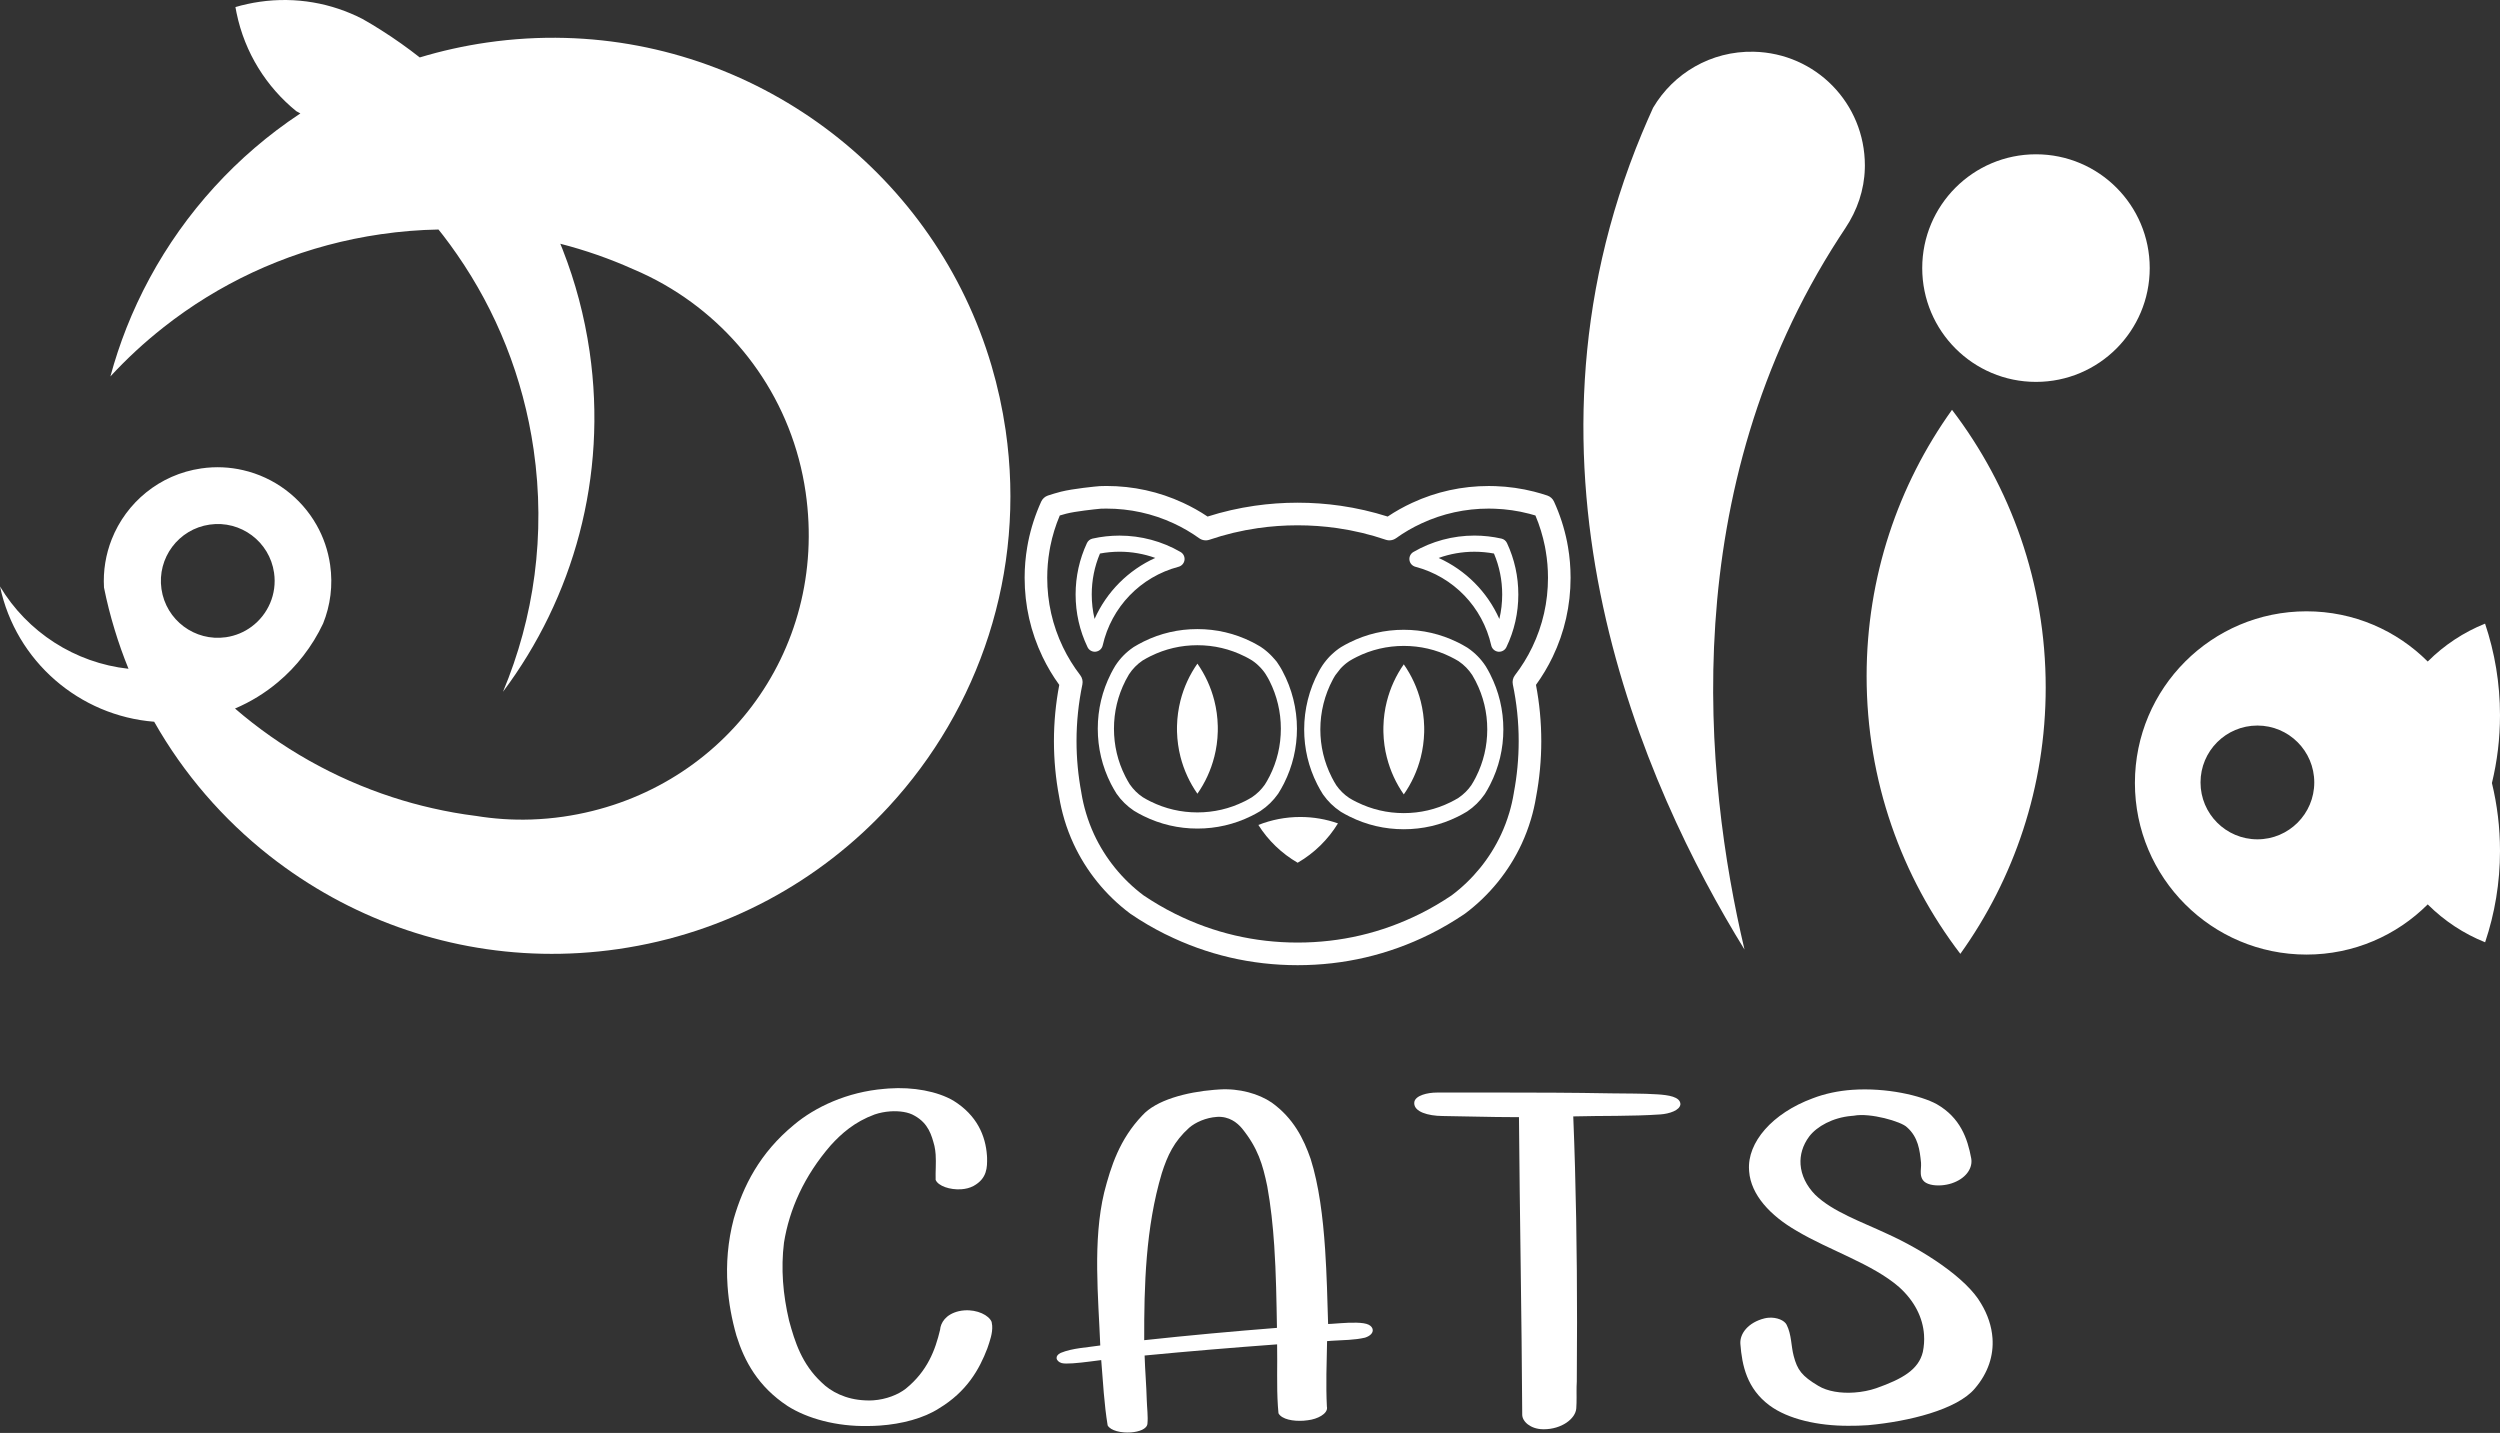 <svg width="82" height="47" viewBox="0 0 82 47" fill="none" xmlns="http://www.w3.org/2000/svg">
<rect x="0" y="0" width="82" height="47" fill="#333333" stroke="none"/>
<path d="M29.152 35.702C29.95 35.646 30.747 35.794 31.274 36.103C32.043 36.581 32.327 37.249 32.372 37.903C32.374 37.926 32.375 37.95 32.376 37.974C32.381 38.284 32.383 38.651 31.933 38.899C31.815 38.963 31.674 38.998 31.529 39.008C31.161 39.033 30.771 38.901 30.689 38.7C30.681 38.424 30.708 38.144 30.689 37.868C30.683 37.774 30.67 37.681 30.65 37.588C30.557 37.236 30.455 36.85 29.999 36.596C29.8 36.475 29.5 36.433 29.201 36.453C29.023 36.465 28.845 36.501 28.689 36.554C28.032 36.795 27.598 37.182 27.251 37.563C26.371 38.577 25.89 39.672 25.715 40.758C25.662 41.184 25.654 41.61 25.683 42.034C25.713 42.464 25.782 42.891 25.881 43.313C26.072 44.017 26.301 44.741 26.948 45.344C27.245 45.64 27.737 45.907 28.381 45.932C28.469 45.938 28.556 45.937 28.642 45.931C29.063 45.902 29.459 45.746 29.711 45.548C30.421 44.971 30.676 44.282 30.834 43.62C30.852 43.39 31.017 43.111 31.445 43.008C31.508 42.993 31.572 42.984 31.634 42.98C32.056 42.951 32.438 43.14 32.526 43.36C32.535 43.401 32.541 43.442 32.544 43.483C32.56 43.728 32.469 43.979 32.386 44.224C32.121 44.92 31.709 45.647 30.796 46.197C30.298 46.519 29.579 46.709 28.855 46.759C28.727 46.768 28.6 46.772 28.473 46.773C27.438 46.794 26.478 46.528 25.834 46.118C24.866 45.481 24.415 44.644 24.156 43.812C24.002 43.276 23.902 42.731 23.864 42.183C23.813 41.452 23.873 40.712 24.067 39.976C24.375 38.91 24.914 37.821 26.047 36.89C26.729 36.316 27.784 35.813 29.01 35.714C29.057 35.708 29.105 35.705 29.152 35.702Z" fill="white"/>
<path d="M39.894 35.742C39.923 35.739 39.954 35.737 39.983 35.735C40.652 35.69 41.293 35.877 41.716 36.167C42.428 36.68 42.759 37.351 42.989 38.012C43.261 38.872 43.392 39.912 43.464 40.982C43.519 41.803 43.539 42.641 43.562 43.427C43.587 43.427 43.623 43.425 43.669 43.422C43.747 43.416 43.85 43.408 43.964 43.401C44.297 43.378 44.723 43.362 44.895 43.452C44.975 43.494 45.022 43.556 45.026 43.622C45.033 43.715 44.956 43.815 44.773 43.875C44.601 43.915 44.423 43.935 44.243 43.947C44.056 43.96 43.868 43.965 43.682 43.977C43.63 43.98 43.579 43.984 43.528 43.989C43.514 44.706 43.486 45.424 43.522 46.138C43.525 46.149 43.527 46.16 43.527 46.17C43.541 46.375 43.214 46.547 42.898 46.584C42.853 46.59 42.806 46.596 42.758 46.599C42.422 46.622 42.044 46.558 41.934 46.356C41.927 46.278 41.921 46.2 41.915 46.121C41.87 45.448 41.903 44.77 41.889 44.095C40.438 44.202 38.99 44.322 37.543 44.461C37.558 44.95 37.601 45.438 37.614 45.928C37.622 46.185 37.66 46.459 37.636 46.699C37.619 46.869 37.368 46.964 37.09 46.983C36.777 47.005 36.429 46.929 36.331 46.754C36.216 46.053 36.177 45.317 36.12 44.611C35.991 44.624 35.533 44.694 35.188 44.717C35.028 44.727 34.892 44.729 34.823 44.709C34.727 44.681 34.661 44.616 34.656 44.545C34.652 44.486 34.691 44.424 34.791 44.375C35.179 44.215 35.654 44.199 36.089 44.131C36.026 42.558 35.839 40.691 36.217 39.113C36.439 38.251 36.724 37.365 37.468 36.586C37.921 36.083 38.901 35.822 39.839 35.745C39.857 35.745 39.876 35.743 39.894 35.742ZM39.917 36.634C39.554 36.658 39.211 36.812 39.005 36.99C38.508 37.437 38.294 37.898 38.108 38.479C37.575 40.263 37.525 42.172 37.53 43.958C38.978 43.801 40.43 43.669 41.884 43.554C41.869 42.678 41.856 41.764 41.795 40.859C41.751 40.198 41.681 39.542 41.566 38.91C41.417 38.191 41.26 37.66 40.74 37.014C40.582 36.825 40.317 36.611 39.919 36.633L39.917 36.634Z" fill="white"/>
<path d="M49.059 35.835C50.323 35.835 51.587 35.839 52.85 35.862C53.352 35.871 53.855 35.862 54.355 35.894C54.718 35.917 55.113 35.972 55.118 36.218C55.102 36.42 54.751 36.533 54.459 36.553C53.512 36.618 52.553 36.592 51.603 36.618C51.693 38.839 51.727 41.118 51.727 43.364C51.727 44.018 51.724 44.669 51.719 45.314C51.712 45.424 51.711 45.533 51.711 45.643C51.711 45.708 51.712 45.772 51.712 45.836C51.712 45.956 51.71 46.076 51.702 46.195C51.677 46.537 51.219 46.88 50.632 46.88C50.622 46.88 50.612 46.88 50.602 46.879C50.199 46.871 49.931 46.626 49.929 46.403C49.912 43.181 49.847 39.863 49.822 36.641C49.77 36.641 49.718 36.642 49.666 36.642C48.881 36.642 48.097 36.614 47.312 36.605C46.831 36.6 46.387 36.466 46.387 36.185C46.387 36.17 46.388 36.154 46.391 36.138C46.438 35.929 46.82 35.836 47.13 35.836C47.134 35.836 47.138 35.836 47.142 35.836C47.78 35.836 48.42 35.835 49.059 35.835Z" fill="white"/>
<path d="M61.259 46.747C61.047 46.761 60.835 46.768 60.623 46.766C59.641 46.768 58.652 46.553 58.039 46.097C57.3 45.547 57.138 44.793 57.084 44.078C57.084 44.077 57.084 44.076 57.084 44.075C57.062 43.743 57.338 43.378 57.874 43.243C57.922 43.231 57.971 43.224 58.019 43.221C58.281 43.203 58.53 43.307 58.602 43.453C58.766 43.78 58.744 44.138 58.833 44.476C58.953 44.931 59.096 45.131 59.639 45.455C59.944 45.64 60.384 45.706 60.82 45.675C61.07 45.658 61.32 45.609 61.541 45.533C62.408 45.227 62.93 44.921 63.069 44.345C63.108 44.157 63.121 43.968 63.108 43.78C63.07 43.218 62.796 42.672 62.294 42.219C61.417 41.454 60.008 41.015 58.929 40.371C58.06 39.871 57.431 39.187 57.372 38.425C57.371 38.41 57.37 38.396 57.369 38.381C57.306 37.471 58.13 36.514 59.459 36.024C59.852 35.872 60.303 35.777 60.756 35.746C61.885 35.668 63.01 35.935 63.526 36.217C64.301 36.663 64.535 37.344 64.655 37.989C64.659 38.01 64.662 38.031 64.663 38.053C64.684 38.349 64.465 38.663 64.017 38.813C63.914 38.847 63.794 38.871 63.675 38.879C63.422 38.896 63.17 38.848 63.071 38.707C63.025 38.642 63.007 38.571 63.002 38.499C62.994 38.383 63.018 38.262 63.01 38.147C63.01 38.141 63.009 38.136 63.009 38.13C62.969 37.735 62.921 37.302 62.55 36.975C62.369 36.787 61.336 36.491 60.805 36.595C60.777 36.6 60.748 36.6 60.719 36.603C60.115 36.658 59.598 36.943 59.343 37.275C59.126 37.567 59.037 37.884 59.058 38.194C59.083 38.547 59.249 38.892 59.535 39.185C60.103 39.741 61.059 40.074 61.889 40.464C63.052 40.988 64.5 41.911 64.981 42.759C65.196 43.116 65.327 43.502 65.354 43.894C65.393 44.453 65.219 45.025 64.776 45.542C64.19 46.242 62.583 46.625 61.306 46.743C61.291 46.745 61.275 46.746 61.259 46.747Z" fill="white"/>
<path d="M32.523 11.998C30.686 5.764 25.007 1.418 18.543 1.244C17.697 1.221 16.838 1.27 15.972 1.395C15.214 1.505 14.479 1.669 13.768 1.884C13.37 1.571 12.957 1.278 12.53 1.007C12.53 1.007 12.529 1.006 12.529 1.006C12.319 0.871 12.105 0.743 11.887 0.62C11.887 0.62 11.887 0.619 11.886 0.62C11.885 0.619 11.884 0.618 11.883 0.618C10.88 0.104 9.714 -0.115 8.514 0.059C8.379 0.078 8.244 0.103 8.113 0.132C7.98 0.16 7.85 0.194 7.722 0.232C7.734 0.297 7.745 0.361 7.759 0.425C8.029 1.735 8.742 2.854 9.717 3.646C9.762 3.67 9.807 3.694 9.852 3.72C9.844 3.725 9.837 3.729 9.83 3.735C7.763 5.106 6.076 6.965 4.908 9.125C4.624 9.65 4.371 10.193 4.15 10.751C3.945 11.271 3.768 11.804 3.621 12.347C4.157 11.766 4.74 11.227 5.364 10.736C5.59 10.557 5.823 10.385 6.06 10.219C7.918 8.922 10.098 8.029 12.494 7.682C13.128 7.59 13.758 7.539 14.382 7.528C14.436 7.595 14.489 7.663 14.542 7.73C14.696 7.931 14.847 8.136 14.991 8.346C16.274 10.196 17.159 12.365 17.503 14.745C17.907 17.539 17.515 20.264 16.498 22.69C18.805 19.609 19.934 15.646 19.34 11.535C19.17 10.365 18.871 9.246 18.457 8.191V8.19C18.431 8.125 18.405 8.059 18.378 7.995C19.197 8.205 19.993 8.483 20.757 8.825C20.761 8.827 20.765 8.829 20.769 8.83C21.117 8.977 21.456 9.144 21.783 9.331C21.787 9.333 21.79 9.335 21.795 9.338C24.214 10.724 25.994 13.171 26.425 16.146C27.187 21.42 23.609 26.044 18.477 26.787C18.124 26.838 17.772 26.868 17.424 26.88C17.422 26.881 17.42 26.88 17.417 26.88C16.801 26.9 16.195 26.858 15.606 26.761C15.604 26.761 15.603 26.761 15.602 26.761C15.122 26.701 14.648 26.616 14.181 26.509C13.737 26.409 13.299 26.288 12.87 26.148C10.964 25.528 9.21 24.534 7.708 23.24C8.223 23.021 8.694 22.73 9.112 22.379C9.423 22.12 9.703 21.828 9.949 21.509C9.95 21.508 9.95 21.508 9.951 21.506C10.204 21.181 10.42 20.828 10.597 20.453C10.597 20.452 10.598 20.452 10.598 20.451C10.836 19.86 10.926 19.2 10.828 18.524C10.76 18.052 10.606 17.613 10.385 17.223C9.871 16.312 8.992 15.655 7.973 15.421C7.536 15.319 7.073 15.296 6.602 15.364C5.229 15.563 4.139 16.486 3.664 17.69C3.471 18.18 3.379 18.716 3.411 19.269V19.27C3.41 19.27 3.41 19.27 3.411 19.271V19.271C3.505 19.739 3.621 20.197 3.758 20.645C3.758 20.645 3.758 20.645 3.758 20.646C3.891 21.086 4.044 21.516 4.215 21.936C2.456 21.745 0.896 20.73 0 19.236C0.523 21.699 2.613 23.481 5.057 23.673C6.026 25.384 7.316 26.87 8.833 28.065H8.833C9.487 28.579 10.182 29.039 10.912 29.44C13.669 30.953 16.921 31.615 20.273 31.13C23.816 30.617 26.891 28.905 29.146 26.464C32.113 23.252 33.66 18.778 32.985 14.112C32.879 13.387 32.724 12.681 32.523 11.998ZM5.296 19.321C5.149 18.301 5.856 17.354 6.876 17.207C7.895 17.059 8.842 17.766 8.989 18.786C9.091 19.489 8.787 20.157 8.254 20.553C8.014 20.732 7.727 20.855 7.41 20.901C6.391 21.048 5.444 20.341 5.296 19.321Z" fill="white"/>
<path d="M42.562 31.658C41.043 31.658 39.588 31.318 38.237 30.648C38.23 30.645 38.223 30.642 38.216 30.639C37.825 30.444 37.444 30.221 37.083 29.975C37.076 29.97 37.068 29.965 37.061 29.959C36.268 29.364 35.629 28.576 35.213 27.678C35.094 27.421 34.993 27.155 34.913 26.887C34.912 26.881 34.91 26.876 34.909 26.871C34.838 26.634 34.781 26.387 34.74 26.136C34.627 25.538 34.569 24.923 34.569 24.31C34.569 23.689 34.628 23.069 34.744 22.465C34.535 22.177 34.351 21.868 34.196 21.546C33.806 20.732 33.608 19.86 33.608 18.952C33.608 18.61 33.637 18.27 33.693 17.942C33.702 17.888 33.712 17.83 33.724 17.773C33.815 17.319 33.959 16.875 34.152 16.451C34.195 16.358 34.274 16.287 34.371 16.254C34.51 16.208 34.651 16.166 34.79 16.13C34.794 16.129 34.797 16.128 34.801 16.127C35.194 16.028 35.952 15.953 36.073 15.945V15.945C36.142 15.942 36.212 15.94 36.289 15.94C37.169 15.94 38.016 16.126 38.807 16.493C39.085 16.622 39.354 16.772 39.609 16.943C40.11 16.783 40.628 16.665 41.152 16.589C42.081 16.455 43.043 16.455 43.972 16.589C44.496 16.665 45.014 16.784 45.516 16.943C45.77 16.773 46.039 16.622 46.319 16.493C47.108 16.127 47.955 15.941 48.835 15.941C48.911 15.941 48.98 15.942 49.048 15.945C49.048 15.945 49.049 15.945 49.05 15.945C49.479 15.96 49.908 16.021 50.324 16.127C50.327 16.128 50.33 16.129 50.333 16.13C50.472 16.166 50.614 16.207 50.753 16.254C50.849 16.287 50.929 16.358 50.971 16.451C51.165 16.874 51.309 17.319 51.4 17.774C51.411 17.829 51.421 17.887 51.431 17.945C51.487 18.27 51.515 18.61 51.515 18.951C51.515 19.859 51.318 20.732 50.928 21.545V21.545C50.773 21.867 50.589 22.176 50.38 22.464C50.496 23.069 50.554 23.689 50.554 24.309C50.554 24.923 50.497 25.538 50.384 26.136C50.343 26.388 50.286 26.637 50.214 26.876C50.213 26.879 50.212 26.882 50.211 26.885C50.131 27.154 50.03 27.42 49.911 27.678C49.495 28.575 48.856 29.364 48.063 29.959C48.056 29.965 48.048 29.97 48.041 29.975C47.68 30.22 47.299 30.444 46.908 30.639C46.901 30.643 46.894 30.646 46.887 30.649C45.535 31.318 44.081 31.658 42.562 31.658ZM38.535 29.968C38.543 29.972 38.551 29.976 38.559 29.98C39.806 30.6 41.154 30.916 42.562 30.916C43.97 30.916 45.318 30.6 46.569 29.977C46.575 29.974 46.582 29.971 46.589 29.968C46.942 29.791 47.286 29.589 47.612 29.369C48.31 28.847 48.872 28.154 49.238 27.365C49.343 27.139 49.431 26.905 49.501 26.67C49.501 26.667 49.502 26.665 49.503 26.663C49.503 26.663 49.504 26.662 49.504 26.662C49.566 26.453 49.617 26.234 49.653 26.012C49.653 26.009 49.654 26.006 49.654 26.002C49.759 25.448 49.813 24.878 49.813 24.309C49.813 23.683 49.748 23.057 49.621 22.45C49.599 22.344 49.624 22.234 49.69 22.148C49.91 21.862 50.102 21.551 50.259 21.224C50.601 20.512 50.774 19.747 50.774 18.951C50.774 18.652 50.749 18.355 50.699 18.067C50.691 18.015 50.682 17.968 50.673 17.921C50.603 17.573 50.499 17.233 50.362 16.908C50.293 16.887 50.224 16.868 50.156 16.85C50.153 16.849 50.15 16.848 50.147 16.848C49.781 16.753 49.403 16.699 49.026 16.686C49.024 16.686 49.022 16.686 49.021 16.686C48.962 16.683 48.901 16.682 48.833 16.682C48.062 16.682 47.32 16.845 46.628 17.166C46.333 17.302 46.051 17.466 45.789 17.654C45.692 17.723 45.567 17.742 45.454 17.704C44.941 17.529 44.406 17.401 43.865 17.323C43.007 17.199 42.116 17.199 41.257 17.323C40.716 17.401 40.181 17.529 39.668 17.704C39.555 17.742 39.43 17.724 39.333 17.654C39.071 17.466 38.789 17.302 38.495 17.166C37.802 16.845 37.06 16.682 36.289 16.682C36.225 16.682 36.166 16.683 36.111 16.685C35.899 16.704 35.268 16.772 34.975 16.848C34.972 16.848 34.97 16.849 34.967 16.85C34.898 16.867 34.829 16.887 34.761 16.908C34.623 17.233 34.519 17.573 34.45 17.919C34.44 17.968 34.432 18.015 34.424 18.063C34.374 18.355 34.349 18.652 34.349 18.951C34.349 19.747 34.522 20.512 34.864 21.224C35.021 21.551 35.213 21.862 35.433 22.148C35.499 22.234 35.524 22.344 35.502 22.45C35.375 23.058 35.31 23.683 35.31 24.309C35.31 24.878 35.364 25.447 35.469 26.002C35.469 26.006 35.47 26.009 35.47 26.012C35.506 26.234 35.557 26.453 35.62 26.662C35.621 26.665 35.622 26.669 35.623 26.673C35.693 26.907 35.781 27.14 35.885 27.366C36.251 28.155 36.813 28.848 37.511 29.37C37.838 29.59 38.182 29.792 38.535 29.968ZM38.554 29.978C38.554 29.978 38.555 29.978 38.555 29.979C38.555 29.978 38.554 29.978 38.554 29.978ZM38.536 29.97C38.538 29.971 38.541 29.972 38.543 29.973C38.541 29.972 38.539 29.971 38.536 29.97ZM49.495 26.697V26.698V26.697Z" fill="white"/>
<path d="M35.91 21.377C35.809 21.377 35.715 21.319 35.671 21.226C35.412 20.685 35.28 20.103 35.28 19.499C35.28 18.91 35.405 18.342 35.652 17.812C35.687 17.738 35.754 17.684 35.834 17.666C36.123 17.601 36.422 17.568 36.721 17.568C37.424 17.568 38.117 17.754 38.722 18.105C38.815 18.159 38.866 18.263 38.852 18.369C38.837 18.476 38.761 18.562 38.657 18.59C37.408 18.921 36.454 19.91 36.168 21.171C36.143 21.281 36.052 21.362 35.939 21.375C35.929 21.376 35.919 21.377 35.91 21.377ZM36.079 18.156C35.9 18.58 35.809 19.032 35.809 19.498C35.809 19.772 35.84 20.04 35.902 20.301C36.298 19.413 37.005 18.702 37.893 18.3C37.519 18.166 37.122 18.096 36.72 18.096C36.505 18.097 36.289 18.116 36.079 18.156Z" fill="white"/>
<path d="M49.171 21.377C49.161 21.377 49.151 21.377 49.141 21.376C49.03 21.363 48.938 21.281 48.913 21.171C48.628 19.91 47.675 18.921 46.425 18.59C46.321 18.562 46.244 18.476 46.23 18.369C46.216 18.263 46.267 18.159 46.36 18.105C46.965 17.753 47.657 17.567 48.361 17.567C48.661 17.567 48.959 17.601 49.248 17.666C49.328 17.684 49.394 17.738 49.429 17.812C49.676 18.341 49.801 18.909 49.801 19.499C49.801 20.104 49.67 20.686 49.41 21.227C49.365 21.32 49.272 21.377 49.171 21.377ZM47.188 18.301C48.076 18.703 48.783 19.414 49.179 20.302C49.241 20.042 49.272 19.773 49.272 19.499C49.272 19.032 49.181 18.58 49.002 18.156C48.792 18.117 48.577 18.097 48.36 18.097C47.958 18.097 47.561 18.166 47.188 18.301Z" fill="white"/>
<path d="M43.885 27.007C43.559 27.54 43.104 27.985 42.563 28.298C42.04 27.995 41.597 27.569 41.274 27.059C41.7 26.89 42.164 26.797 42.65 26.797C43.083 26.797 43.498 26.871 43.885 27.007Z" fill="white"/>
<path d="M45.375 23.923C45.375 23.956 45.375 23.988 45.376 24.02C45.383 24.306 45.422 24.583 45.49 24.849H45.491C45.602 25.288 45.792 25.696 46.044 26.057C46.297 25.696 46.486 25.288 46.599 24.848C46.666 24.584 46.705 24.308 46.713 24.024C46.713 23.991 46.714 23.957 46.714 23.923C46.714 23.892 46.713 23.862 46.713 23.831C46.706 23.547 46.667 23.271 46.601 23.007C46.489 22.564 46.298 22.153 46.044 21.79C45.79 22.153 45.6 22.564 45.488 23.007C45.421 23.271 45.383 23.547 45.376 23.83C45.375 23.861 45.375 23.892 45.375 23.923Z" fill="white"/>
<path d="M46.044 27.199C45.423 27.199 44.827 27.061 44.274 26.786C44.271 26.785 44.268 26.783 44.265 26.782C44.169 26.734 44.076 26.683 43.986 26.63C43.979 26.626 43.973 26.622 43.967 26.617C43.743 26.468 43.552 26.282 43.399 26.063C43.394 26.056 43.39 26.05 43.386 26.044C43.326 25.949 43.268 25.848 43.215 25.744C43.214 25.742 43.212 25.74 43.212 25.738C43.208 25.732 43.205 25.725 43.202 25.719C42.92 25.159 42.777 24.555 42.777 23.924C42.777 23.266 42.94 22.615 43.249 22.04L43.27 22.001C43.279 21.985 43.288 21.969 43.297 21.953C43.306 21.938 43.315 21.922 43.325 21.907C43.325 21.906 43.327 21.902 43.328 21.902C43.337 21.887 43.347 21.872 43.356 21.857C43.359 21.852 43.362 21.848 43.365 21.844L43.368 21.839C43.368 21.838 43.368 21.838 43.368 21.838C43.377 21.826 43.384 21.814 43.392 21.802C43.394 21.8 43.397 21.796 43.4 21.792C43.402 21.788 43.406 21.784 43.408 21.78L43.422 21.761C43.426 21.755 43.431 21.749 43.435 21.743C43.439 21.738 43.443 21.733 43.446 21.728C43.449 21.724 43.452 21.72 43.456 21.715C43.459 21.712 43.461 21.709 43.464 21.706C43.471 21.697 43.478 21.688 43.485 21.679C43.487 21.676 43.49 21.673 43.492 21.669C43.494 21.667 43.496 21.665 43.498 21.663C43.499 21.66 43.501 21.658 43.503 21.656C43.505 21.654 43.506 21.652 43.508 21.65C43.509 21.649 43.51 21.648 43.511 21.647C43.512 21.645 43.514 21.643 43.515 21.642C43.517 21.64 43.518 21.638 43.52 21.636C43.525 21.63 43.529 21.625 43.533 21.621C43.535 21.619 43.537 21.616 43.538 21.615C43.545 21.608 43.551 21.6 43.558 21.592C43.565 21.584 43.572 21.577 43.579 21.569C43.593 21.555 43.606 21.54 43.619 21.526C43.63 21.515 43.644 21.501 43.658 21.488C43.67 21.476 43.682 21.464 43.695 21.453C43.715 21.434 43.735 21.415 43.757 21.398C43.764 21.391 43.772 21.385 43.779 21.378C43.78 21.378 43.781 21.377 43.781 21.377C43.785 21.373 43.788 21.371 43.792 21.368C43.793 21.367 43.798 21.363 43.799 21.362L43.805 21.357C43.811 21.352 43.817 21.347 43.823 21.342C43.827 21.339 43.831 21.336 43.834 21.334C43.837 21.331 43.841 21.328 43.844 21.326C43.845 21.325 43.846 21.325 43.846 21.325C43.854 21.318 43.862 21.312 43.871 21.306C43.873 21.305 43.873 21.304 43.875 21.302C43.878 21.3 43.881 21.298 43.884 21.296C43.891 21.291 43.897 21.287 43.903 21.282C43.907 21.28 43.911 21.277 43.914 21.274C43.921 21.27 43.927 21.265 43.934 21.261C43.937 21.259 43.939 21.258 43.941 21.256C43.955 21.246 43.968 21.237 43.981 21.229C43.986 21.226 43.989 21.224 43.994 21.221C44.08 21.17 44.168 21.121 44.256 21.078C44.259 21.076 44.263 21.074 44.266 21.073C44.821 20.796 45.418 20.657 46.043 20.657C46.661 20.657 47.253 20.794 47.803 21.065C47.805 21.066 47.807 21.067 47.81 21.067C47.918 21.121 48.017 21.175 48.11 21.232C48.116 21.235 48.121 21.238 48.127 21.242C48.135 21.247 48.143 21.252 48.151 21.258C48.382 21.417 48.578 21.616 48.731 21.852C48.734 21.855 48.736 21.859 48.738 21.863C48.786 21.942 48.831 22.023 48.873 22.105C48.873 22.105 48.875 22.111 48.876 22.111C48.877 22.114 48.878 22.117 48.88 22.12C49.165 22.682 49.31 23.289 49.31 23.924C49.31 24.56 49.165 25.167 48.88 25.729C48.879 25.731 48.878 25.732 48.878 25.733C48.875 25.738 48.873 25.744 48.87 25.748C48.821 25.845 48.766 25.942 48.708 26.035C48.704 26.041 48.7 26.047 48.696 26.053C48.543 26.275 48.351 26.464 48.125 26.615C48.124 26.616 48.123 26.616 48.121 26.617C48.116 26.62 48.111 26.624 48.105 26.627C48.009 26.685 47.913 26.737 47.82 26.783C47.819 26.784 47.818 26.784 47.816 26.785C47.812 26.787 47.809 26.789 47.804 26.791C47.254 27.062 46.662 27.199 46.044 27.199ZM44.508 26.311C44.509 26.311 44.509 26.312 44.509 26.312C44.989 26.549 45.505 26.67 46.044 26.67C46.583 26.67 47.098 26.549 47.577 26.313C47.577 26.313 47.577 26.312 47.578 26.312C47.582 26.31 47.586 26.308 47.59 26.306C47.669 26.267 47.75 26.223 47.832 26.174C47.833 26.173 47.834 26.172 47.836 26.171C48.005 26.057 48.149 25.915 48.264 25.748C48.264 25.747 48.265 25.746 48.265 25.745C48.315 25.666 48.361 25.584 48.403 25.502C48.403 25.5 48.404 25.5 48.404 25.498C48.407 25.492 48.41 25.486 48.414 25.48C48.658 24.995 48.782 24.471 48.782 23.923C48.782 23.37 48.655 22.841 48.406 22.352C48.404 22.347 48.401 22.343 48.4 22.339C48.367 22.275 48.329 22.206 48.289 22.141C48.172 21.962 48.023 21.81 47.846 21.69C47.846 21.69 47.846 21.689 47.845 21.689C47.843 21.688 47.842 21.688 47.841 21.686C47.762 21.638 47.676 21.591 47.586 21.547C47.583 21.545 47.58 21.544 47.577 21.542C47.099 21.306 46.583 21.186 46.045 21.186C45.5 21.186 44.979 21.308 44.496 21.55C44.492 21.552 44.489 21.554 44.485 21.556C44.412 21.592 44.338 21.633 44.266 21.677C44.266 21.677 44.265 21.677 44.265 21.677C44.264 21.678 44.264 21.678 44.263 21.679C44.257 21.683 44.252 21.686 44.246 21.691C44.242 21.693 44.238 21.697 44.233 21.699C44.232 21.7 44.23 21.701 44.228 21.703C44.225 21.705 44.222 21.708 44.219 21.71C44.213 21.714 44.208 21.718 44.203 21.721C44.2 21.723 44.197 21.724 44.195 21.727C44.192 21.73 44.188 21.733 44.184 21.735C44.181 21.737 44.177 21.74 44.174 21.742C44.172 21.744 44.17 21.745 44.168 21.747C44.166 21.749 44.163 21.751 44.16 21.753C44.159 21.754 44.159 21.754 44.16 21.753C44.156 21.757 44.15 21.761 44.145 21.765L44.131 21.776C44.13 21.777 44.129 21.777 44.128 21.779C44.125 21.782 44.121 21.784 44.117 21.788L44.108 21.796C44.105 21.798 44.102 21.801 44.099 21.803C44.085 21.815 44.07 21.829 44.056 21.842C44.055 21.844 44.053 21.845 44.052 21.846C44.045 21.853 44.038 21.86 44.031 21.866C44.03 21.867 44.028 21.869 44.026 21.871C44.017 21.88 44.008 21.889 43.998 21.899C43.985 21.912 43.976 21.922 43.967 21.932C43.967 21.932 43.966 21.933 43.965 21.934C43.887 22.029 43.887 22.029 43.806 22.138C43.805 22.14 43.803 22.142 43.802 22.144C43.795 22.155 43.787 22.166 43.78 22.177C43.771 22.193 43.763 22.205 43.757 22.218C43.755 22.22 43.754 22.222 43.753 22.223C43.748 22.233 43.742 22.243 43.736 22.253L43.715 22.292C43.449 22.789 43.307 23.354 43.307 23.924C43.307 24.473 43.432 24.999 43.678 25.486C43.678 25.487 43.679 25.488 43.679 25.489C43.682 25.495 43.686 25.501 43.688 25.507C43.732 25.593 43.779 25.675 43.828 25.753C43.828 25.753 43.828 25.753 43.828 25.754C43.943 25.92 44.087 26.062 44.257 26.175C44.333 26.221 44.413 26.266 44.495 26.306C44.5 26.307 44.504 26.309 44.508 26.311ZM43.218 25.748C43.219 25.749 43.219 25.749 43.218 25.748C43.219 25.749 43.219 25.749 43.218 25.748ZM48.403 25.502C48.403 25.503 48.402 25.504 48.401 25.505L48.403 25.502ZM43.776 22.174C43.776 22.174 43.775 22.175 43.776 22.174C43.775 22.175 43.776 22.174 43.776 22.174ZM43.776 22.174C43.776 22.174 43.776 22.174 43.776 22.174C43.776 22.174 43.776 22.174 43.776 22.174ZM43.776 22.173C43.776 22.174 43.776 22.174 43.776 22.173C43.776 22.174 43.776 22.174 43.776 22.173ZM43.702 21.831H43.702H43.702ZM44.241 21.691C44.241 21.691 44.241 21.691 44.241 21.691C44.241 21.691 44.241 21.691 44.241 21.691ZM43.772 21.385C43.772 21.386 43.772 21.386 43.772 21.385C43.772 21.386 43.772 21.386 43.772 21.385ZM43.773 21.385C43.773 21.385 43.773 21.385 43.773 21.385C43.773 21.385 43.773 21.385 43.773 21.385ZM43.774 21.384C43.773 21.384 43.773 21.384 43.773 21.385C43.773 21.384 43.774 21.384 43.774 21.384Z" fill="white"/>
<path d="M39.944 23.9C39.944 23.933 39.944 23.965 39.943 23.998C39.936 24.283 39.897 24.56 39.829 24.826H39.828C39.717 25.265 39.527 25.673 39.275 26.034C39.022 25.673 38.833 25.265 38.72 24.825C38.653 24.561 38.614 24.285 38.606 24.001C38.605 23.968 38.605 23.934 38.605 23.9C38.605 23.87 38.605 23.839 38.606 23.808C38.613 23.524 38.652 23.248 38.718 22.984C38.83 22.541 39.02 22.131 39.275 21.767C39.529 22.131 39.719 22.541 39.831 22.984C39.898 23.248 39.936 23.524 39.943 23.808C39.944 23.838 39.944 23.87 39.944 23.9Z" fill="white"/>
<path d="M39.275 27.177C38.654 27.177 38.06 27.038 37.507 26.765C37.504 26.764 37.501 26.762 37.498 26.76C37.404 26.714 37.307 26.661 37.21 26.602C37.206 26.6 37.203 26.599 37.2 26.597C37.197 26.595 37.195 26.593 37.193 26.592C36.967 26.441 36.774 26.252 36.621 26.03C36.617 26.024 36.614 26.018 36.61 26.012C36.552 25.919 36.497 25.823 36.447 25.726C36.445 25.72 36.442 25.716 36.439 25.71C36.439 25.709 36.438 25.708 36.437 25.707C36.152 25.144 36.007 24.536 36.007 23.901C36.007 23.267 36.152 22.661 36.436 22.099C36.437 22.096 36.439 22.093 36.44 22.09L36.444 22.083C36.486 22 36.532 21.919 36.579 21.84C36.582 21.836 36.584 21.832 36.587 21.828C36.741 21.592 36.936 21.393 37.169 21.234C37.171 21.232 37.174 21.23 37.177 21.228C37.18 21.226 37.184 21.224 37.187 21.222C37.194 21.218 37.2 21.214 37.207 21.21C37.3 21.153 37.4 21.099 37.504 21.047C37.507 21.045 37.51 21.044 37.513 21.042C38.063 20.771 38.655 20.634 39.273 20.634C39.899 20.634 40.497 20.774 41.051 21.05C41.054 21.052 41.057 21.053 41.06 21.055C41.148 21.099 41.237 21.147 41.323 21.199C41.327 21.201 41.331 21.204 41.335 21.206C41.348 21.214 41.362 21.224 41.375 21.233C41.378 21.235 41.38 21.236 41.383 21.238C41.39 21.242 41.396 21.247 41.402 21.252C41.406 21.254 41.41 21.257 41.413 21.26C41.42 21.264 41.427 21.269 41.434 21.274C41.436 21.276 41.438 21.278 41.441 21.279C41.442 21.28 41.443 21.281 41.445 21.282C41.454 21.289 41.462 21.295 41.471 21.302C41.474 21.304 41.477 21.307 41.48 21.309C41.484 21.313 41.489 21.316 41.493 21.32C41.499 21.324 41.505 21.329 41.511 21.334L41.525 21.345C41.528 21.348 41.532 21.351 41.536 21.355L41.537 21.355C41.545 21.362 41.552 21.368 41.56 21.375C41.581 21.393 41.602 21.412 41.622 21.43C41.635 21.441 41.647 21.453 41.659 21.465C41.673 21.478 41.686 21.492 41.7 21.506C41.713 21.519 41.726 21.533 41.738 21.546C41.745 21.554 41.753 21.561 41.759 21.57C41.766 21.577 41.772 21.584 41.779 21.592C41.783 21.597 41.788 21.602 41.792 21.607C41.794 21.609 41.797 21.611 41.801 21.616C41.878 21.704 41.879 21.701 41.955 21.824C41.958 21.828 41.961 21.832 41.964 21.837C41.973 21.852 41.982 21.866 41.99 21.879C42.001 21.897 42.011 21.914 42.021 21.931C42.03 21.947 42.039 21.962 42.048 21.979L42.068 22.017C42.377 22.593 42.54 23.244 42.54 23.901C42.54 24.532 42.397 25.135 42.116 25.695C42.113 25.702 42.109 25.71 42.105 25.717C42.104 25.718 42.103 25.72 42.102 25.721C42.049 25.825 41.992 25.926 41.931 26.022C41.927 26.028 41.923 26.035 41.918 26.041C41.764 26.26 41.573 26.447 41.349 26.596C41.348 26.597 41.347 26.597 41.347 26.598C41.342 26.601 41.337 26.604 41.333 26.607C41.243 26.661 41.149 26.712 41.053 26.76C41.051 26.761 41.049 26.762 41.048 26.762C41.045 26.765 41.04 26.766 41.037 26.768C40.487 27.039 39.893 27.177 39.275 27.177ZM37.741 26.29C37.742 26.29 37.742 26.29 37.742 26.29C38.221 26.527 38.736 26.647 39.275 26.647C39.813 26.647 40.33 26.527 40.809 26.289C40.81 26.289 40.811 26.288 40.811 26.288C40.815 26.286 40.819 26.284 40.823 26.283C40.905 26.241 40.985 26.198 41.062 26.151C41.231 26.038 41.375 25.896 41.491 25.729C41.491 25.729 41.491 25.729 41.491 25.728C41.54 25.651 41.587 25.568 41.63 25.483C41.633 25.477 41.636 25.471 41.639 25.466C41.64 25.465 41.641 25.463 41.642 25.462C41.888 24.975 42.012 24.45 42.012 23.9C42.012 23.358 41.885 22.821 41.643 22.341C41.586 22.232 41.586 22.232 41.515 22.115C41.514 22.114 41.514 22.114 41.514 22.113C41.513 22.112 41.513 22.112 41.513 22.111C41.51 22.107 41.508 22.104 41.506 22.101C41.501 22.094 41.497 22.088 41.493 22.082C41.49 22.078 41.486 22.074 41.484 22.069L41.466 22.044C41.464 22.041 41.462 22.038 41.459 22.035C41.458 22.033 41.456 22.031 41.455 22.029L41.454 22.028C41.451 22.025 41.449 22.022 41.447 22.019C41.446 22.018 41.445 22.017 41.445 22.016C41.443 22.014 41.44 22.011 41.438 22.007C41.436 22.005 41.434 22.002 41.432 21.999L41.428 21.995C41.425 21.991 41.422 21.988 41.42 21.985C41.418 21.983 41.416 21.98 41.414 21.977C41.41 21.972 41.406 21.968 41.402 21.963C41.401 21.962 41.4 21.961 41.399 21.96C41.397 21.958 41.395 21.955 41.393 21.952L41.392 21.952C41.39 21.949 41.388 21.947 41.386 21.944L41.381 21.939C41.379 21.937 41.377 21.934 41.375 21.932C41.375 21.931 41.376 21.932 41.377 21.934C41.371 21.928 41.365 21.921 41.359 21.914C41.356 21.911 41.355 21.91 41.353 21.907C41.344 21.897 41.335 21.888 41.325 21.878C41.324 21.877 41.322 21.875 41.321 21.875C41.312 21.864 41.302 21.855 41.293 21.846C41.291 21.845 41.29 21.843 41.289 21.842C41.282 21.835 41.274 21.828 41.267 21.822C41.266 21.82 41.265 21.819 41.263 21.818C41.249 21.805 41.235 21.791 41.22 21.779C41.217 21.776 41.214 21.773 41.211 21.771L41.204 21.765C41.202 21.764 41.201 21.763 41.2 21.762C41.197 21.759 41.194 21.757 41.191 21.754L41.173 21.74C41.168 21.737 41.165 21.734 41.16 21.73C41.159 21.729 41.159 21.728 41.158 21.728C41.156 21.726 41.154 21.725 41.151 21.723C41.149 21.721 41.147 21.72 41.146 21.718C41.142 21.716 41.14 21.713 41.137 21.711C41.132 21.709 41.129 21.706 41.124 21.703C41.122 21.701 41.119 21.699 41.117 21.697C41.111 21.693 41.106 21.69 41.101 21.686C41.097 21.684 41.094 21.682 41.091 21.679C41.09 21.678 41.088 21.677 41.086 21.675C41.082 21.673 41.077 21.669 41.074 21.667C41.068 21.663 41.062 21.659 41.057 21.655C41.056 21.655 41.055 21.654 41.054 21.654C40.982 21.61 40.908 21.569 40.834 21.532C40.831 21.531 40.828 21.529 40.824 21.528C40.342 21.286 39.82 21.163 39.275 21.163C38.737 21.163 38.221 21.283 37.743 21.52C37.739 21.521 37.736 21.523 37.733 21.524C37.642 21.57 37.557 21.617 37.479 21.664C37.477 21.665 37.476 21.666 37.475 21.667C37.474 21.667 37.474 21.667 37.474 21.667C37.297 21.788 37.148 21.939 37.031 22.119C36.992 22.184 36.954 22.251 36.919 22.319C36.918 22.322 36.916 22.326 36.914 22.33C36.665 22.82 36.538 23.348 36.538 23.901C36.538 24.45 36.662 24.974 36.906 25.458C36.909 25.464 36.913 25.47 36.916 25.476C36.916 25.477 36.917 25.478 36.917 25.48C36.959 25.562 37.006 25.644 37.055 25.724C37.056 25.724 37.056 25.725 37.057 25.726C37.171 25.893 37.315 26.036 37.486 26.15C37.568 26.2 37.651 26.245 37.729 26.284C37.733 26.285 37.737 26.288 37.741 26.29ZM42.099 25.728C42.099 25.728 42.099 25.728 42.099 25.728C42.099 25.728 42.099 25.728 42.099 25.728ZM41.48 22.064C41.48 22.064 41.481 22.065 41.48 22.064C41.481 22.065 41.48 22.064 41.48 22.064ZM41.48 22.064C41.48 22.064 41.48 22.064 41.48 22.064C41.48 22.064 41.48 22.064 41.48 22.064ZM41.455 22.029C41.455 22.03 41.456 22.03 41.456 22.031C41.456 22.031 41.456 22.031 41.455 22.031C41.455 22.03 41.455 22.03 41.455 22.029ZM41.455 22.029C41.454 22.028 41.454 22.027 41.454 22.027C41.454 22.027 41.454 22.028 41.455 22.029ZM41.454 22.027C41.454 22.027 41.453 22.026 41.453 22.026C41.453 22.026 41.453 22.026 41.454 22.027ZM41.381 21.937C41.382 21.937 41.382 21.937 41.381 21.937C41.382 21.937 41.382 21.937 41.381 21.937ZM41.379 21.935C41.379 21.935 41.379 21.935 41.38 21.936C41.379 21.936 41.379 21.935 41.379 21.935ZM41.362 21.908C41.362 21.908 41.362 21.908 41.362 21.908C41.362 21.908 41.362 21.908 41.362 21.908ZM41.077 21.669C41.077 21.669 41.078 21.669 41.077 21.669C41.078 21.669 41.077 21.669 41.077 21.669ZM41.073 21.665C41.073 21.665 41.073 21.666 41.074 21.666C41.073 21.666 41.073 21.666 41.073 21.665ZM41.072 21.665C41.072 21.665 41.073 21.665 41.072 21.665C41.073 21.665 41.072 21.665 41.072 21.665ZM41.547 21.363C41.548 21.363 41.548 21.364 41.547 21.363C41.548 21.364 41.548 21.363 41.547 21.363ZM41.546 21.362C41.546 21.362 41.547 21.363 41.547 21.363C41.547 21.363 41.546 21.362 41.546 21.362ZM41.533 21.35L41.535 21.352C41.534 21.351 41.534 21.351 41.533 21.35ZM41.437 21.275C41.438 21.276 41.439 21.277 41.441 21.278C41.439 21.277 41.438 21.276 41.437 21.275C41.436 21.275 41.437 21.275 41.437 21.275Z" fill="white"/>
<path d="M67.099 22.549C67.099 25.808 66.062 28.824 64.299 31.286C62.37 28.76 61.225 25.603 61.225 22.18C61.225 18.921 62.263 15.904 64.026 13.442C65.954 15.969 67.099 19.125 67.099 22.549Z" fill="white"/>
<path d="M70.511 8.793C70.511 10.855 68.841 12.526 66.78 12.526C64.72 12.526 63.049 10.855 63.049 8.793C63.049 6.732 64.72 5.061 66.78 5.061C68.841 5.061 70.511 6.732 70.511 8.793Z" fill="white"/>
<path d="M61.168 5.428C61.168 5.462 61.167 5.496 61.166 5.53C61.148 6.226 60.917 6.9 60.531 7.478C60.465 7.578 60.399 7.678 60.334 7.779C60.334 7.78 60.332 7.781 60.332 7.782C60.332 7.782 60.332 7.782 60.331 7.783C54.961 16.074 55.887 25.499 57.22 31.146C53.932 25.817 49.259 15.41 53.861 4.36C53.861 4.359 53.861 4.359 53.862 4.359C53.976 4.084 54.097 3.809 54.222 3.533C54.223 3.532 54.223 3.531 54.224 3.53C54.887 2.409 56.118 1.666 57.522 1.697C59.559 1.742 61.168 3.39 61.168 5.428Z" fill="white"/>
<path d="M82 23.459C82 22.408 81.827 21.398 81.51 20.455C80.806 20.738 80.172 21.159 79.643 21.685C79.638 21.689 79.634 21.693 79.629 21.698C78.611 20.68 77.206 20.051 75.653 20.051C72.544 20.051 70.025 22.572 70.025 25.681C70.025 28.79 72.544 31.31 75.653 31.31C77.206 31.31 78.611 30.681 79.629 29.664C79.635 29.669 79.64 29.675 79.646 29.68C80.175 30.205 80.808 30.625 81.512 30.907C81.828 29.965 82 28.957 82 27.909C82 27.143 81.908 26.398 81.735 25.684C81.908 24.971 82 24.226 82 23.459ZM74.043 27.53C73.012 27.53 72.177 26.694 72.177 25.664C72.177 24.633 73.012 23.798 74.043 23.798C75.073 23.798 75.908 24.633 75.908 25.664C75.908 26.694 75.073 27.53 74.043 27.53Z" fill="white"/>
</svg>
